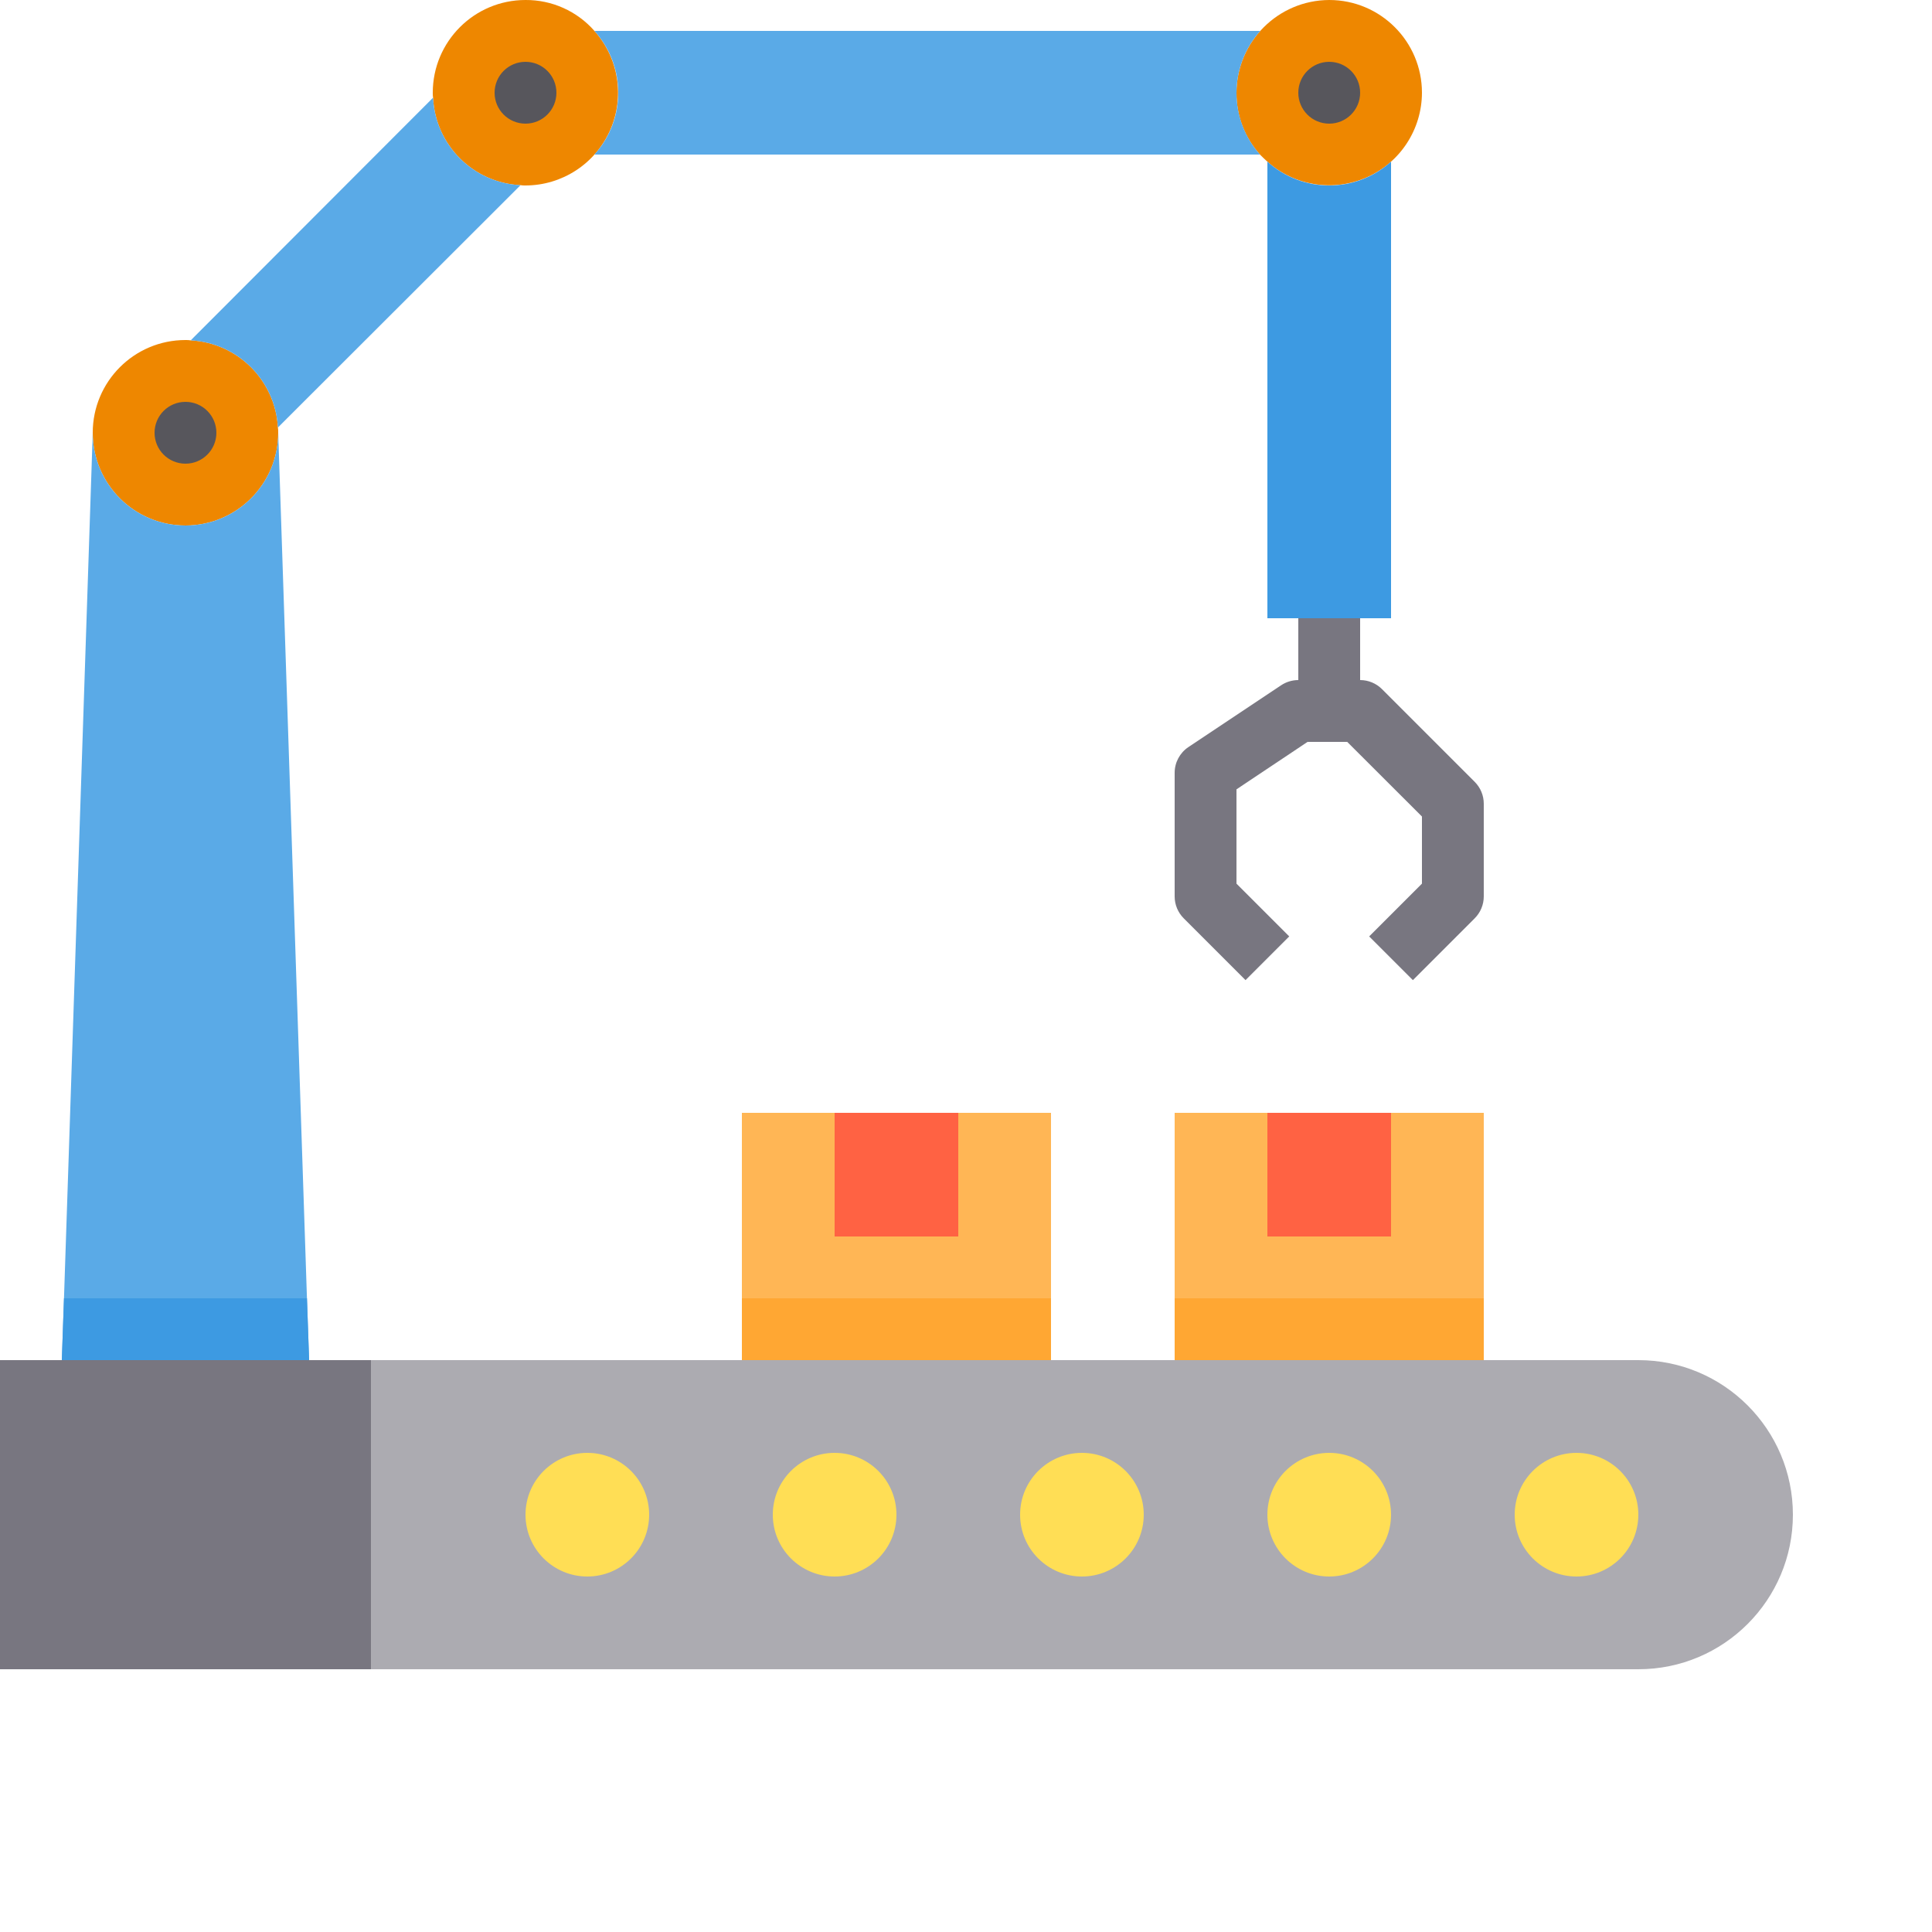 <svg height="300px" viewBox="0 0 500 500" width="300px" xmlns="http://www.w3.org/2000/svg">
    <path d="m80 352h-80v80h96v-80zm0 0" fill="#787680" />
    <path d="m464 392c0 22.094-17.91 40-40 40h-328v-80h328c22.09 0 40 17.91 40 40zm0 0" fill="#acabb1" />
    <g fill="#ffde55">
        <path d="m232 392c0 8.836-7.164 16-16 16s-16-7.164-16-16 7.164-16 16-16 16 7.164 16 16zm0 0" />
        <path d="m168 392c0 8.836-7.164 16-16 16s-16-7.164-16-16 7.164-16 16-16 16 7.164 16 16zm0 0" />
        <path d="m296 392c0 8.836-7.164 16-16 16s-16-7.164-16-16 7.164-16 16-16 16 7.164 16 16zm0 0" />
        <path d="m360 392c0 8.836-7.164 16-16 16s-16-7.164-16-16 7.164-16 16-16 16 7.164 16 16zm0 0" />
        <path d="m424 392c0 8.836-7.164 16-16 16s-16-7.164-16-16 7.164-16 16-16 16 7.164 16 16zm0 0" />
    </g>
    <path d="m48 136c13.254 0 24-10.746 24-24 .012-.453-.012-.91-.078-1.359-.66-12.176-10.383-21.902-22.562-22.559-.449-.066-.906-.094-1.359-.082-13.254 0-24 10.746-24 24s10.746 24 24 24zm0 0" fill="#ee8700" />
    <path d="m134.719 47.922c.426.066.852.094 1.281.078 9.457-.02 18.02-5.586 21.871-14.223 3.852-8.637 2.273-18.73-4.031-25.777-4.504-5.129-11.016-8.047-17.84-8-13.254 0-24 10.746-24 24-.012.43.012.855.078 1.281.578 12.258 10.387 22.062 22.641 22.641zm0 0" fill="#ee8700" />
    <path id="joint3" class="joint" d="m326.078 40c.641.641 1.281 1.281 1.922 1.84 7.047 6.305 17.141 7.883 25.777 4.031 8.633-3.852 14.203-12.414 14.223-21.871 0-13.254-10.746-24-24-24-13.234.051-23.953 10.766-24 24-.043 5.906 2.129 11.613 6.078 16zm0 0" fill="#ee8700" />
    <path id="cargo1" class="cargo cargo1" d="m192 288h80v64h-80zm0 0" fill="#ffb655" />
    <path class="cargo cargo1" d="m216 288h32v32h-32zm0 0" fill="#ff6243" />
    <path class="cargo cargo2" d="m304 288h80v64h-80zm0 0" fill="#ffb655" />
    <path class="cargo cargo2" d="m328 288h32v32h-32zm0 0" fill="#ff6243" />
    <path id="arm" class="active" d="m328 41.84v118.16h32v-118.16c-9.086 8.215-22.914 8.215-32 0zm0 0" fill="#3d9ae2" />
    <path d="m71.922 110.641 62.797-62.719c-12.254-.578-22.062-10.383-22.641-22.641l-62.719 62.801c12.18.656 21.902 10.383 22.562 22.559zm0 0" fill="#5aaae7" />
    <path d="m80 352h-64l.559-16 7.441-224c0 13.254 10.746 24 24 24s24-10.746 24-24l7.441 224zm0 0" fill="#5aaae7" />
    <path d="m153.84 40h172.238c-8.125-9.129-8.09-22.91.082-32h-172.32c8.215 9.086 8.215 22.914 0 32zm0 0" fill="#5aaae7" />
    <path d="m80 352h-64l.559-16h62.883zm0 0" fill="#3d9ae2" />
    <path class="cargo cargo1" d="m192 336h80v16h-80zm0 0" fill="#ffa733" />
    <path class="cargo cargo2" d="m304 336h80v16h-80zm0 0" fill="#ffa733" />
    <path id="fork" class="active" d="m381.656 202.344-24-24c-1.5-1.5-3.535-2.344-5.656-2.344v-16h-16v16c-1.578.004-3.125.469-4.441 1.344l-24 16c-2.223 1.484-3.559 3.984-3.559 6.656v32c0 2.121.844 4.156 2.344 5.656l16 16 11.312-11.312-13.656-13.656v-24.406l18.398-12.281h10.266l19.336 19.312v17.375l-13.656 13.656 11.312 11.312 16-16c1.5-1.5 2.344-3.535 2.344-5.656v-24c0-2.121-.844-4.156-2.344-5.656zm0 0" fill="#787680" />
    <path d="m352 24c0 4.418-3.582 8-8 8s-8-3.582-8-8 3.582-8 8-8 8 3.582 8 8zm0 0" fill="#57565c" />
    <path d="m144 24c0 4.418-3.582 8-8 8s-8-3.582-8-8 3.582-8 8-8 8 3.582 8 8zm0 0" fill="#57565c" />
    <path d="m56 112c0 4.418-3.582 8-8 8s-8-3.582-8-8 3.582-8 8-8 8 3.582 8 8zm0 0" fill="#57565c" />
</svg>
